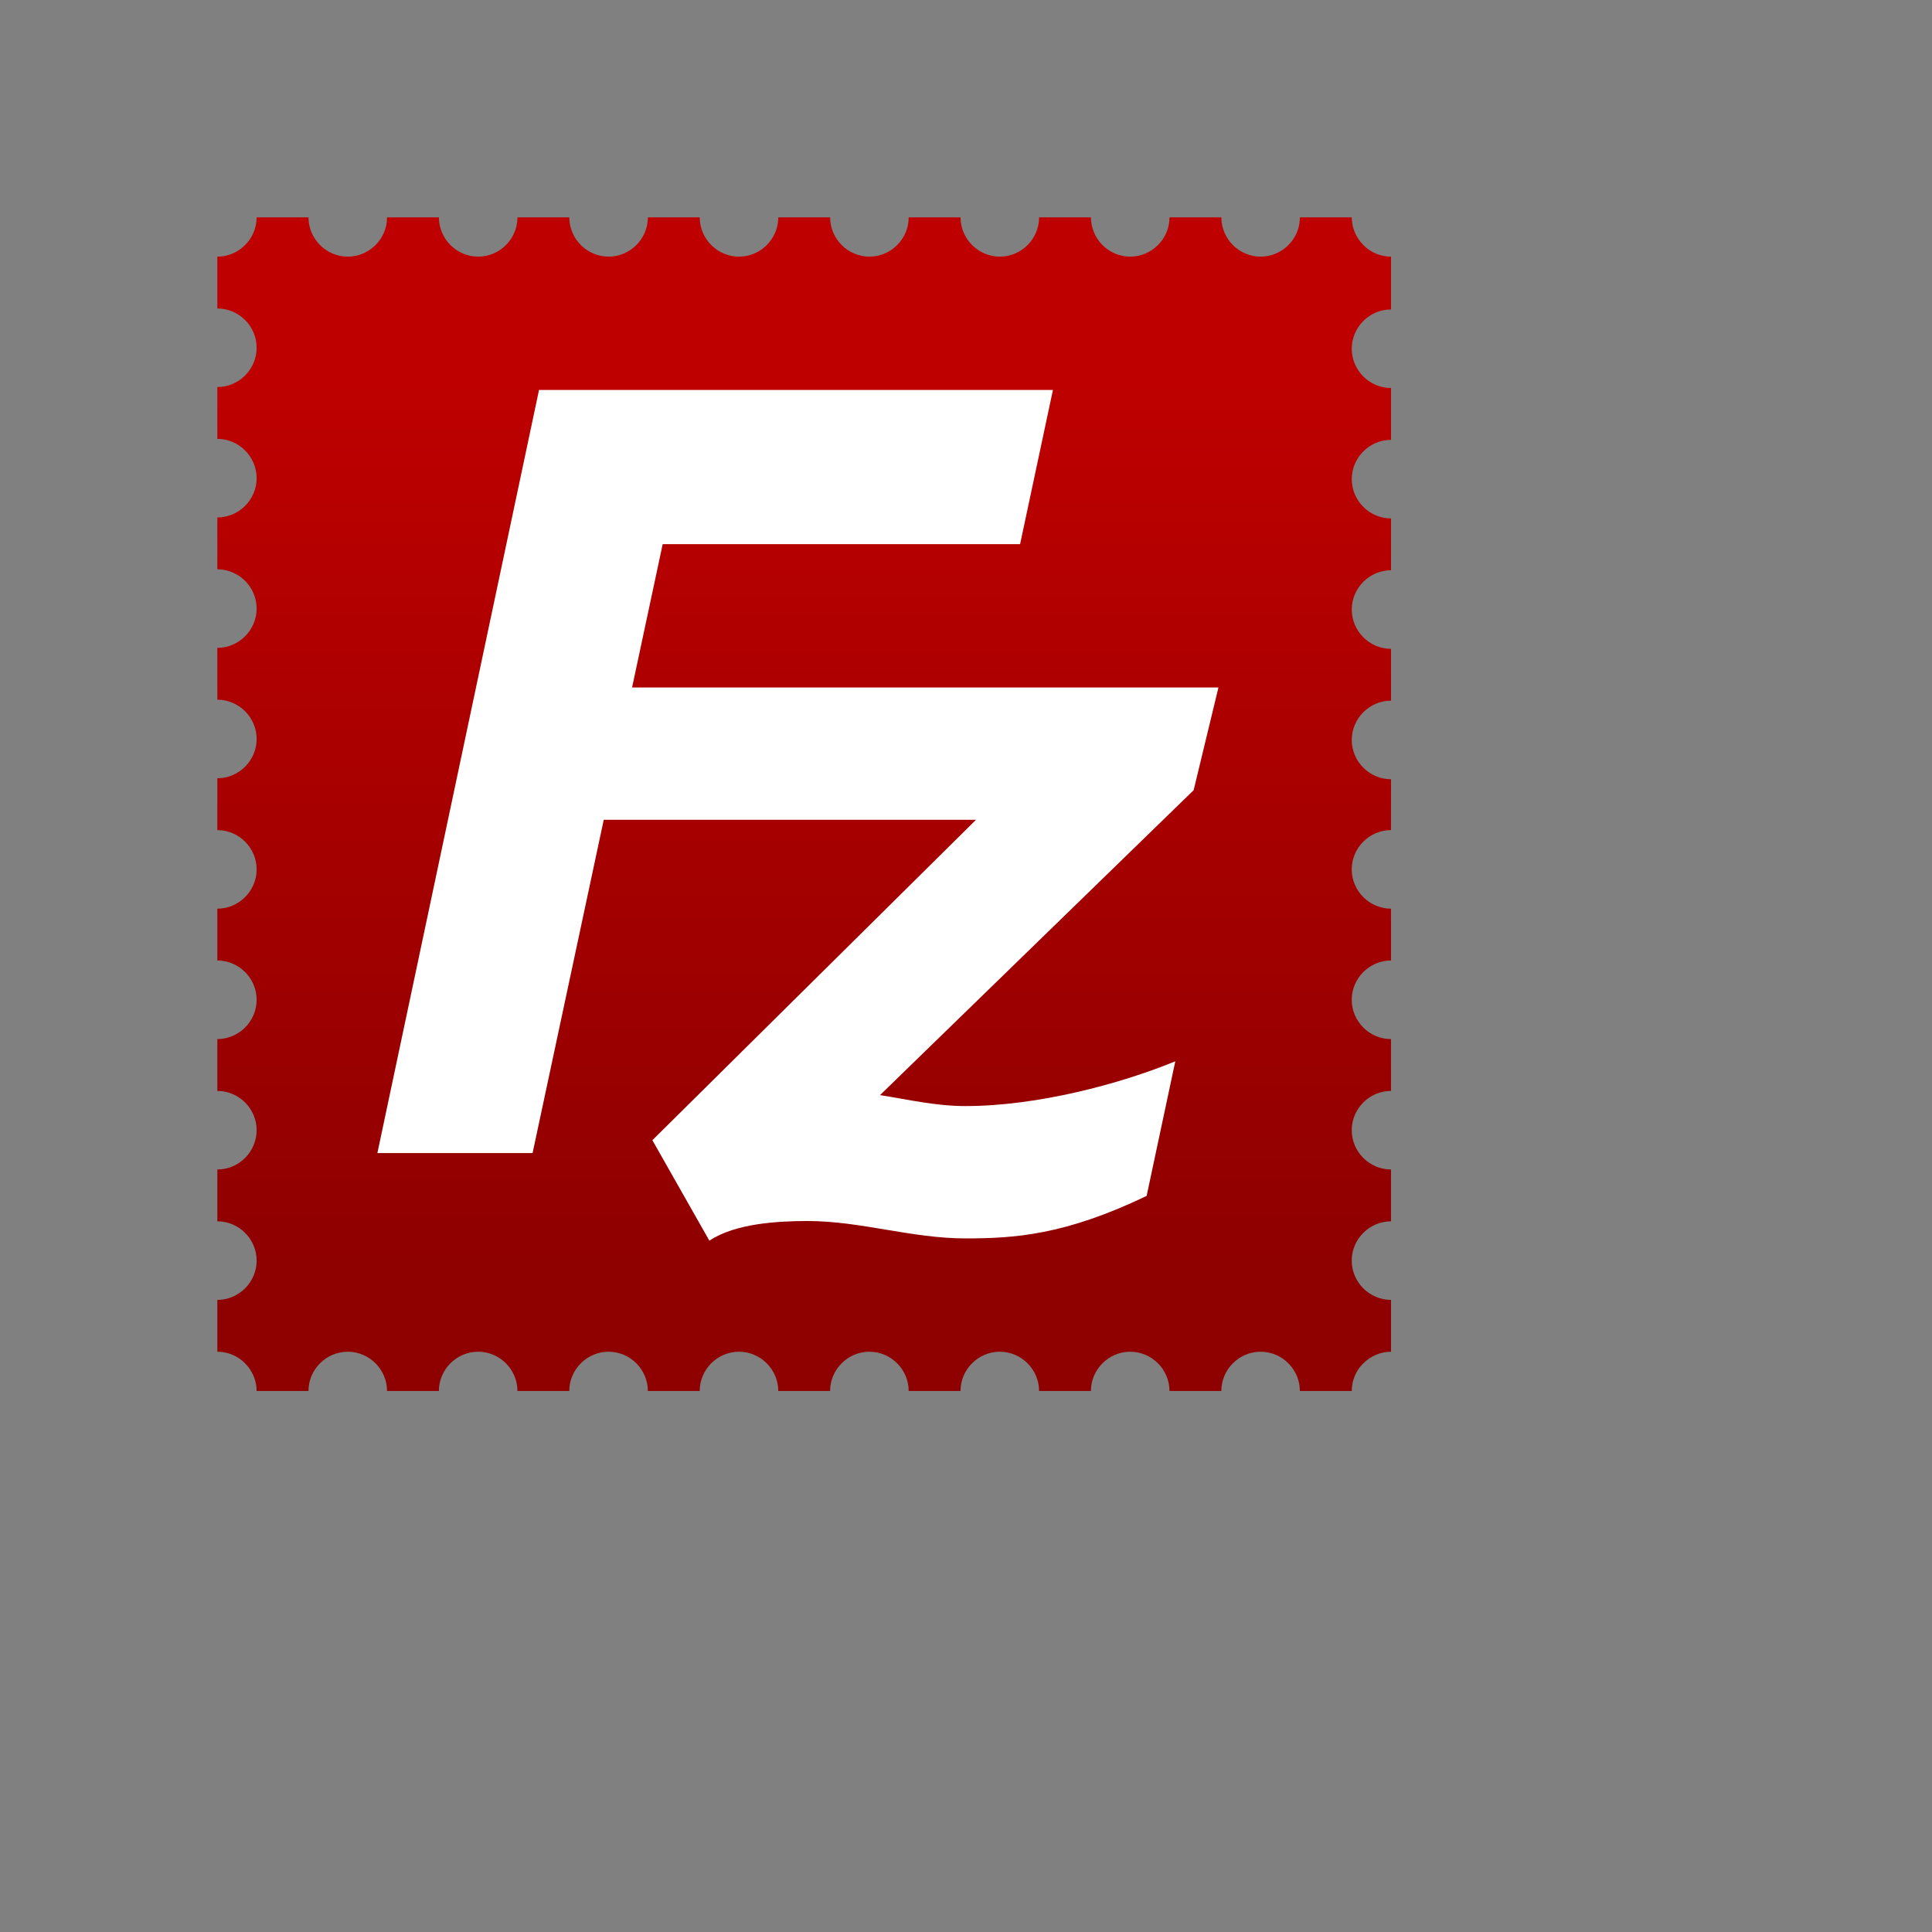 <?xml version="1.0" encoding="utf-8"?>
<!-- Generator: Adobe Illustrator 19.0.0, SVG Export Plug-In . SVG Version: 6.00 Build 0)  -->
<svg version="1.1" id="Layer_1" xmlns="http://www.w3.org/2000/svg" xmlns:xlink="http://www.w3.org/1999/xlink" x="0px" y="0px"
	 viewBox="0 0 600 600"  xml:space="preserve">
<rect x="0" y="0" width="600" height="600" fill="#808080" stroke="none"/>
<style type="text/css">
	.st0{fill:url(#XMLID_19_);}
	.st1{fill:#FFFFFF;}
</style>
<g id="XMLID_1_">
	
		<linearGradient id="XMLID_19_" gradientUnits="userSpaceOnUse" x1="0.224" y1="-0.204" x2="1.185" y2="-0.204" gradientTransform="matrix(0 293.553 -293.562 0 190.068 45.704)">
		<stop  offset="0" style="stop-color:#BF0000"/>
		<stop  offset="1" style="stop-color:#8F0000"/>
	</linearGradient>
	<path id="XMLID_3_" class="st0" d="M67.5,79.7v16.1c6.7,0,12.2,5.5,12.2,12.2c0,6.7-5.5,12.2-12.2,12.2v16.1
		c6.7,0,12.2,5.5,12.2,12.2c0,6.7-5.5,12.2-12.2,12.2v16.1c6.7,0,12.2,5.5,12.2,12.2c0,6.7-5.5,12.2-12.2,12.2v16.1
		c6.7,0,12.2,5.5,12.2,12.2c0,6.7-5.5,12.2-12.2,12.2v16.1c6.7,0,12.2,5.5,12.2,12.2c0,6.7-5.5,12.2-12.2,12.2v16.1
		c6.7,0,12.2,5.5,12.2,12.2c0,6.7-5.5,12.2-12.2,12.2v16.1c6.7,0,12.2,5.5,12.2,12.2c0,6.7-5.5,12.2-12.2,12.2v16.1
		c6.7,0,12.2,5.5,12.2,12.2c0,6.7-5.5,12.2-12.2,12.2v16.1c3.2,0,6.4,1.3,8.6,3.6c2.3,2.3,3.6,5.4,3.6,8.6h16.1
		c0-6.7,5.5-12.2,12.2-12.2s12.2,5.5,12.2,12.2h16.1c0-6.7,5.5-12.2,12.2-12.2c6.7,0,12.2,5.5,12.2,12.2h16.1
		c0-6.7,5.5-12.2,12.2-12.2c6.7,0,12.2,5.5,12.2,12.2h16.1c0-6.7,5.5-12.2,12.2-12.2c6.7,0,12.2,5.5,12.2,12.2h16.1
		c0-6.7,5.5-12.2,12.2-12.2c6.7,0,12.2,5.5,12.2,12.2h16.1c0-6.7,5.5-12.2,12.2-12.2s12.2,5.5,12.2,12.2h16.1
		c0-6.7,5.5-12.2,12.2-12.2c6.7,0,12.2,5.5,12.2,12.2h16.1c0-6.7,5.5-12.2,12.2-12.2c6.7,0,12.2,5.5,12.2,12.2h16.1
		c0-3.2,1.3-6.4,3.6-8.6c2.3-2.3,5.4-3.6,8.6-3.6v-16.1c-6.7,0-12.2-5.5-12.2-12.2c0-6.7,5.5-12.2,12.2-12.2v-16.1
		c-6.7,0-12.2-5.5-12.2-12.2c0-6.7,5.5-12.2,12.2-12.2v-16.1c-6.7,0-12.2-5.5-12.2-12.2c0-6.7,5.5-12.2,12.2-12.2v-16.1
		c-6.7,0-12.2-5.5-12.2-12.2c0-6.7,5.5-12.2,12.2-12.2V242c-6.7,0-12.2-5.5-12.2-12.2s5.5-12.2,12.2-12.2v-16.1
		c-6.7,0-12.2-5.5-12.2-12.2c0-6.7,5.5-12.2,12.2-12.2v-16.1c-6.7,0-12.2-5.5-12.2-12.2c0-6.7,5.5-12.2,12.2-12.2v-16.1
		c-6.7,0-12.2-5.5-12.2-12.2c0-6.7,5.5-12.2,12.2-12.2V79.7c-3.2,0-6.4-1.3-8.6-3.6c-2.3-2.3-3.6-5.4-3.6-8.6h-16.1
		c0,6.7-5.5,12.2-12.2,12.2c-6.7,0-12.2-5.5-12.2-12.2h-16.1c0,6.7-5.5,12.2-12.2,12.2c-6.7,0-12.2-5.5-12.2-12.2h-16.1
		c0,6.7-5.5,12.2-12.2,12.2c-6.7,0-12.2-5.5-12.2-12.2h-16.1c0,6.7-5.5,12.2-12.2,12.2c-6.7,0-12.2-5.5-12.2-12.2h-16.1
		c0,6.7-5.5,12.2-12.2,12.2c-6.7,0-12.2-5.5-12.2-12.2h-16.1c0,6.7-5.5,12.2-12.2,12.2c-6.7,0-12.2-5.5-12.2-12.2h-16.1
		c0,6.7-5.5,12.2-12.2,12.2c-6.7,0-12.2-5.5-12.2-12.2h-16.1c0,6.7-5.5,12.2-12.2,12.2c-6.7,0-12.2-5.5-12.2-12.2H79.7
		c0,3.2-1.3,6.4-3.6,8.6C73.9,78.4,70.7,79.7,67.5,79.7z"/>
	<path id="XMLID_4_" class="st1" d="M378.4,213.5H196.3l9.5-44.5h111l10.2-47.9H167.4l-50.2,237h48.2l22.1-103.5h115.6l-100.5,99.5
		l17.7,31.2c8.1-5.4,21.4-6.1,30.6-6.1c16.3,0,32.3,5.4,48.9,5.4c15.2,0,30.9-1,56.3-13.2l8.9-41.8c-17.3,7.1-42.9,13.9-65.2,13.9
		c-9.2,0-17.6-2-26.5-3.4l97.4-94.7L378.4,213.5z"/>
</g>
</svg>
